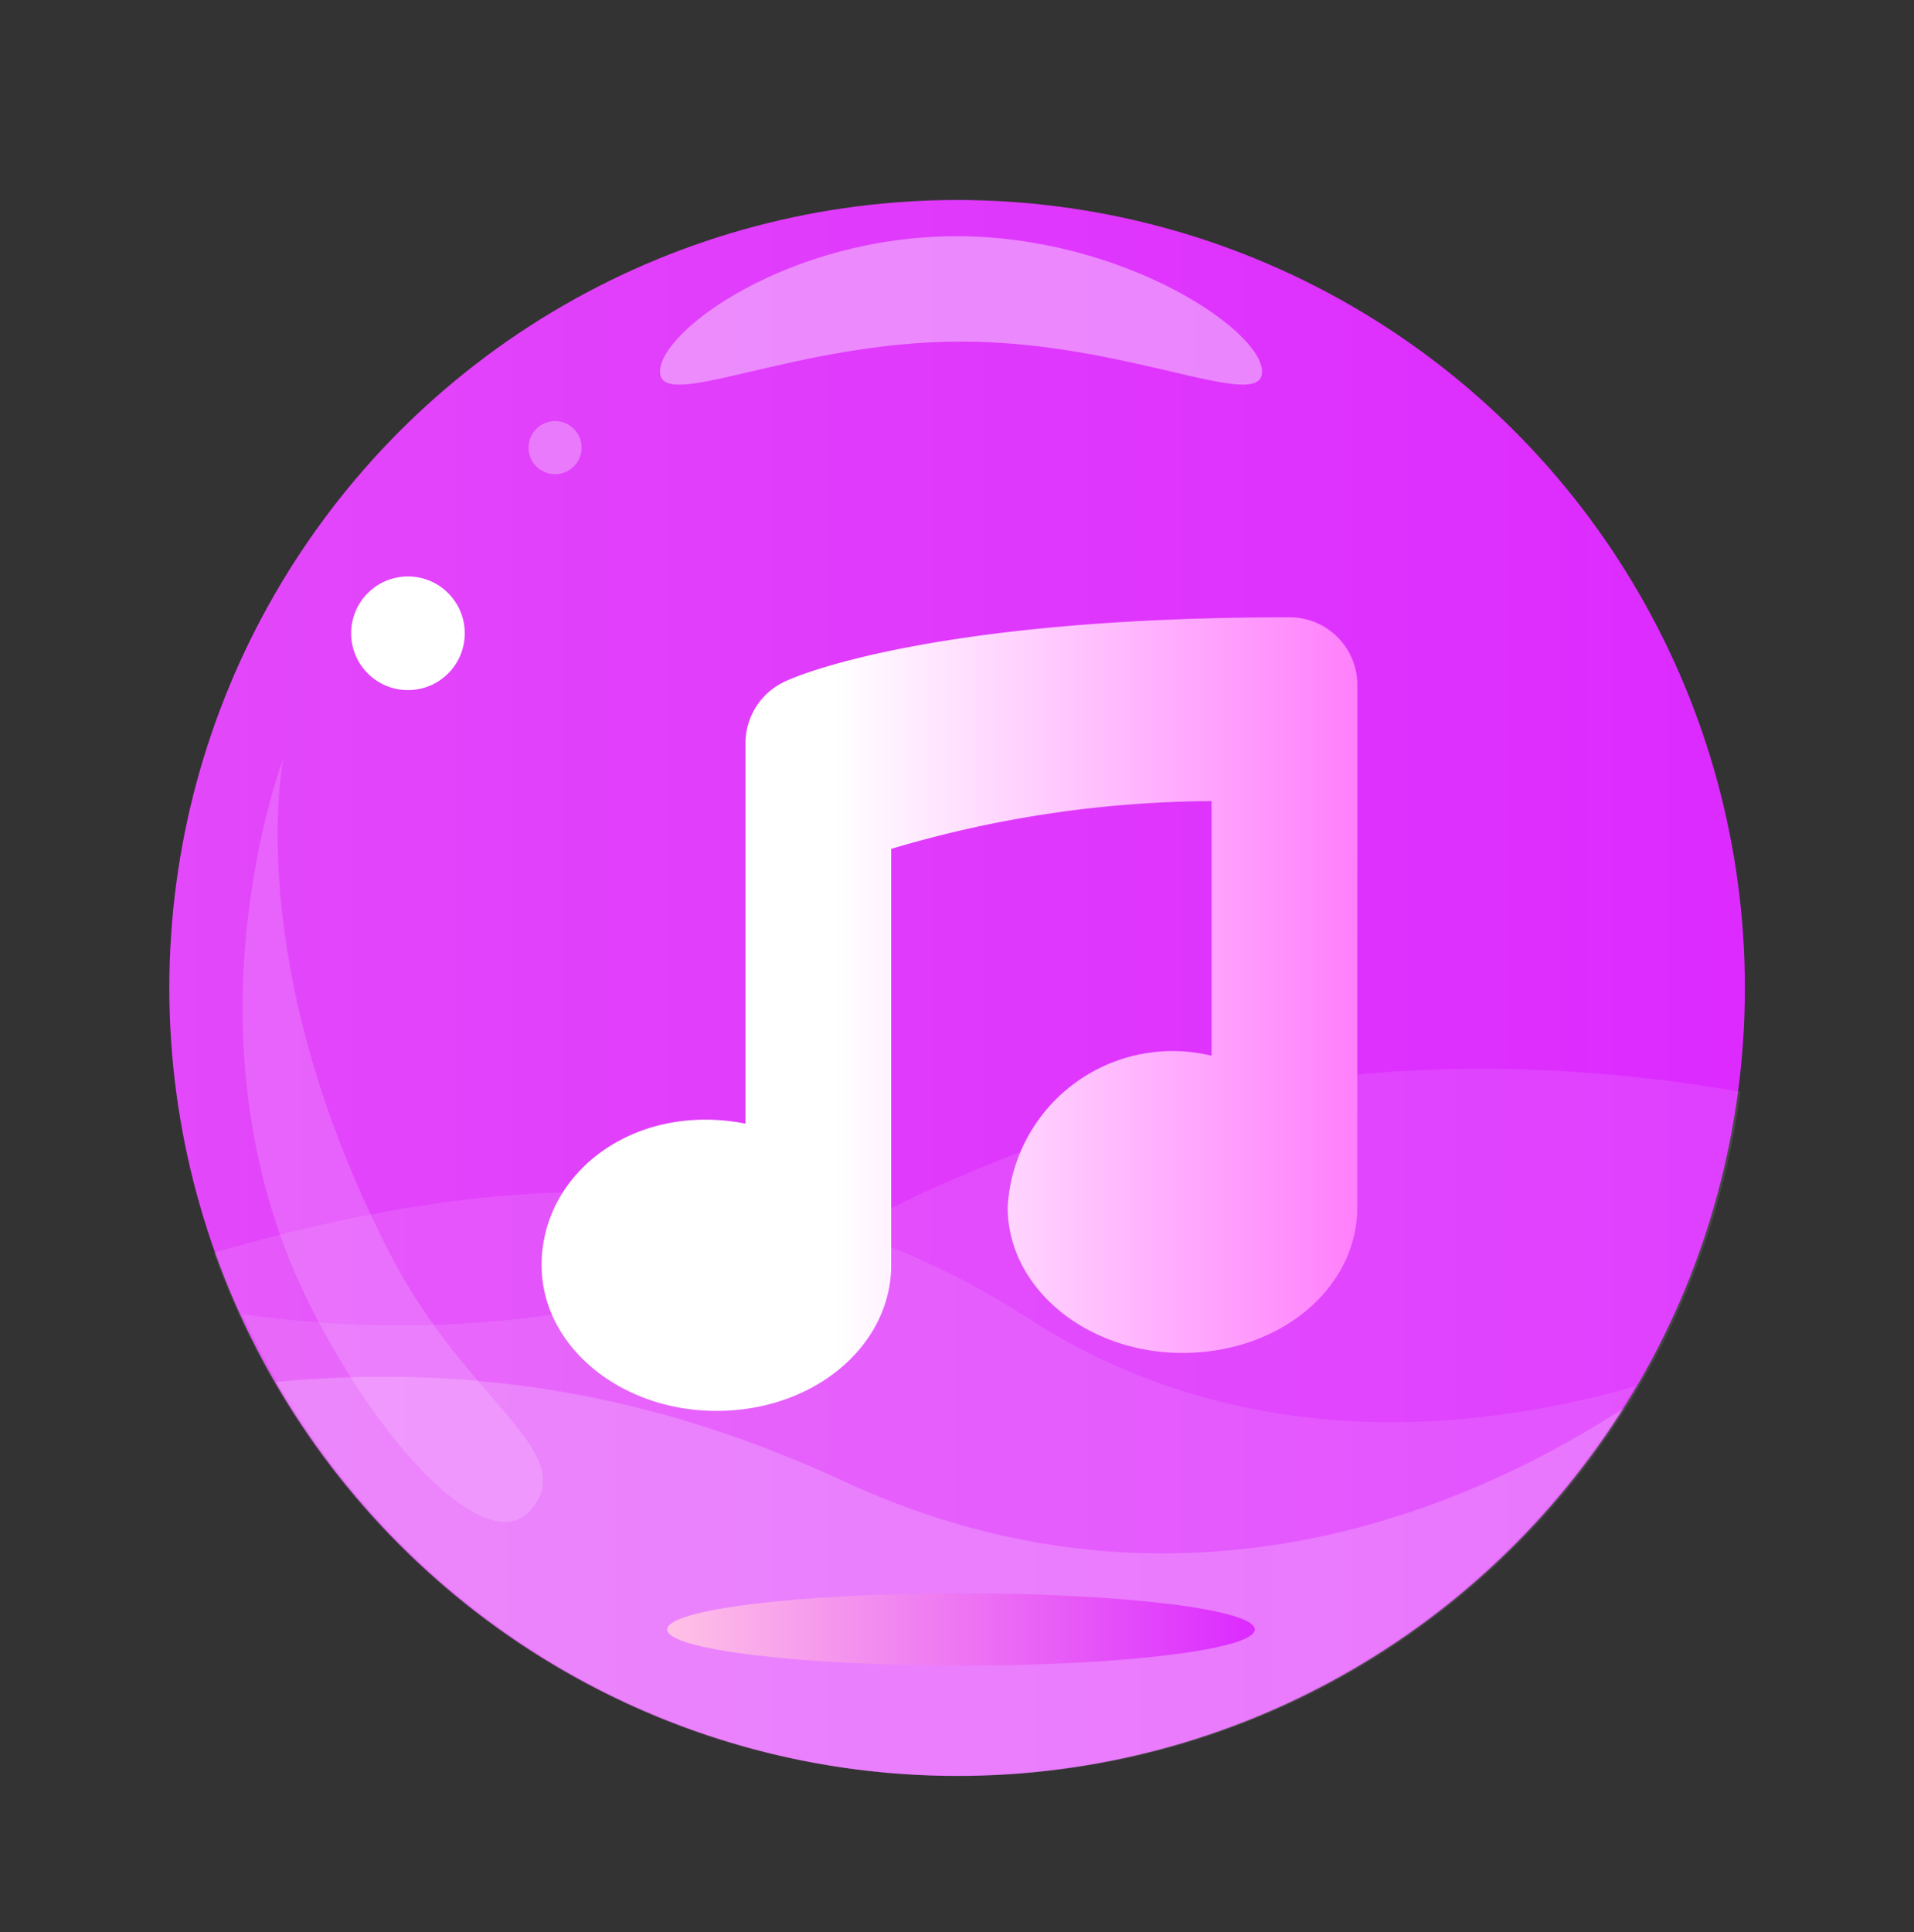 <svg xmlns="http://www.w3.org/2000/svg" xmlns:xlink="http://www.w3.org/1999/xlink" viewBox="0 0 621.97 627.79"><rect x="0" y="0" width="621.97" height="627.79" fill="#333333" stroke="none"/><defs><style>.cls-1{fill:url(#Degradado_sin_nombre_22);}.cls-2,.cls-3,.cls-4,.cls-5,.cls-6,.cls-7{fill:#fff;}.cls-2{opacity:0.4;}.cls-3{opacity:0.16;}.cls-4{opacity:0.3;}.cls-6{opacity:0.2;}.cls-7{opacity:0.1;}.cls-8{fill:url(#未命名的渐变_78);}.cls-9{fill:url(#未命名的渐变_322);}</style><linearGradient id="Degradado_sin_nombre_22" x1="55.02" y1="320.98" x2="567.02" y2="320.98" gradientUnits="userSpaceOnUse"><stop offset="0" stop-color="#ffc1e6"/><stop offset="0" stop-color="#e348fa"/><stop offset="1" stop-color="#dc2aff"/></linearGradient><linearGradient id="未命名的渐变_78" x1="216.82" y1="529.4" x2="407.76" y2="529.4" gradientUnits="userSpaceOnUse"><stop offset="0" stop-color="#ffc1e6"/><stop offset="1" stop-color="#dc2aff"/></linearGradient><linearGradient id="未命名的渐变_322" x1="176.04" y1="329.47" x2="441.08" y2="329.47" gradientUnits="userSpaceOnUse"><stop offset="0.36" stop-color="#fff"/><stop offset="1" stop-color="#ff7ffc"/></linearGradient></defs><g id="图标"><circle class="cls-1" cx="311.02" cy="320.98" r="256"/><path class="cls-2" d="M410.11,120.75c0,13.51-43.79-9.78-97.82-9.78s-97.81,23.29-97.81,9.78,42.27-44,96.3-44S410.11,107.24,410.11,120.75Z"/><path class="cls-3" d="M92.11,246.37S78,312.74,126.83,407.57c24.74,48,62,64.16,45.59,83.12-13,15-45.95-16.63-70.69-64.65C56.65,338.5,92.11,246.37,92.11,246.37Z"/><path class="cls-4" d="M189,145.44a8.62,8.62,0,1,1-8.61-8.62A8.61,8.61,0,0,1,189,145.44Z"/><circle class="cls-5" cx="132.57" cy="205.75" r="18.46"/><path class="cls-6" d="M274,481.18c93.12,43.26,183.37,21.76,253.62-23.64C482.25,529.29,402.31,577,311.15,577c-94.72,0-177.35-51.5-221.61-128C142.8,443.94,204.27,448.8,274,481.18Z"/><path class="cls-7" d="M333.6,428c-90.41-58.66-188.3-42.83-264.1-21,35.35,99,129.85,169.91,241,169.91,94.11,0,176.29-50.82,220.77-126.48C466.62,468.92,395.33,468.09,333.6,428Z"/><path class="cls-7" d="M288.77,392.9C217.36,428.24,145.58,436.42,78.85,427c40.32,88.46,129.45,150,233,150,130,0,237.21-96.86,253.72-222.3C485.13,340.79,390.45,342.57,288.77,392.9Z"/><path class="cls-8" d="M407.76,529.4c0,6.48-42.74,11.74-95.47,11.74s-95.47-5.26-95.47-11.74,42.75-11.74,95.47-11.74S407.76,522.92,407.76,529.4Z"/><path class="cls-9" d="M441.08,222.41a22,22,0,0,0-22-21.86c-115.67,0-160.35,18.93-164.7,21.2a22.08,22.08,0,0,0-12.12,19.6V365.06C206.05,358,176,381,176,411.06c0,26.13,25.46,47.33,56.8,47.33s55.94-20.54,56.79-46.1V275.8a369.82,369.82,0,0,1,104.12-15.52V343a53.68,53.68,0,0,0-66.26,49.22c0,26.12,25.46,47.33,56.8,47.33s55.84-20.36,56.79-45.82Z"/></g></svg>